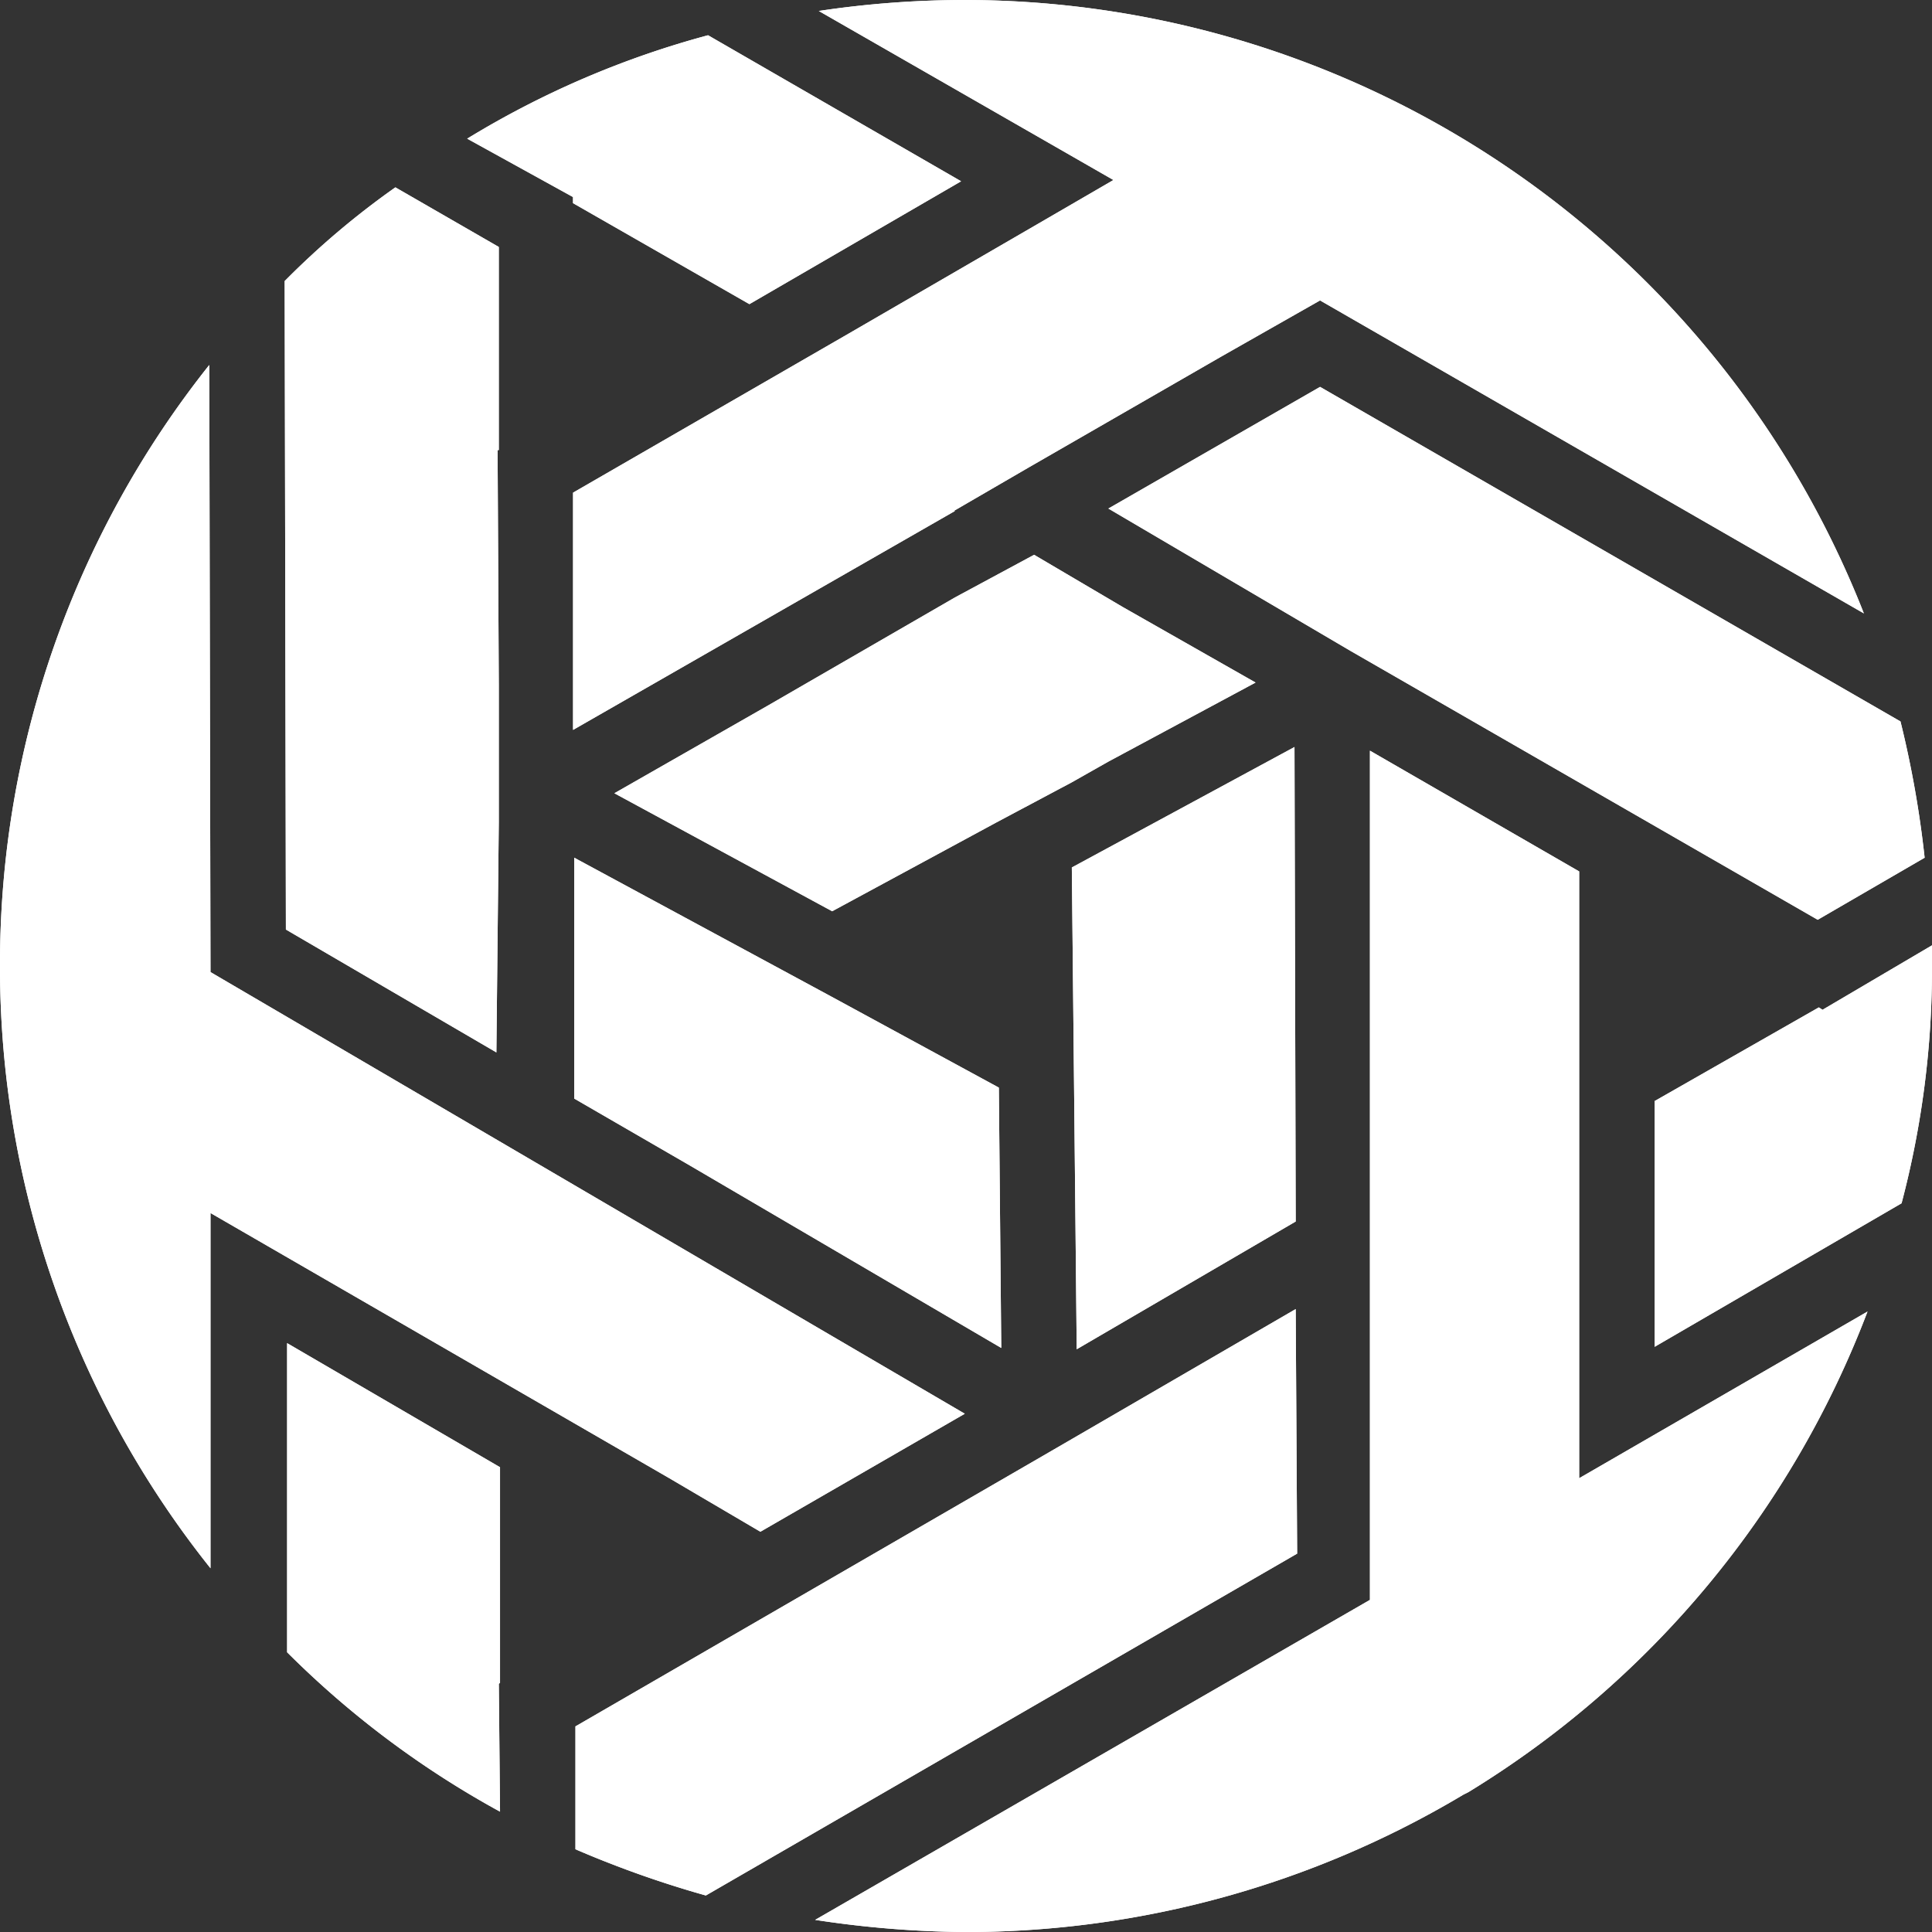 <svg xmlns="http://www.w3.org/2000/svg" viewBox="0 0 40 40">
  <rect x="0" y="0" width="40" height="40" fill="#333333" stroke="none"/>
  <defs>
    <style>
      .cls-1 {
        fill: #fff;
      }
    </style>
  </defs>
  <g id="Group_5308" data-name="Group 5308" transform="translate(-6457 -15490)">
    <g id="Group_41" data-name="Group 41" transform="translate(6457 15490)">
      <path id="Path_5" data-name="Path 5" class="cls-1" d="M107.5,38.727,95.483,31.8,91.1,34.319l5.013,2.947,9.673,5.567L108,41.548A21.344,21.344,0,0,0,107.5,38.727Z" transform="translate(-68.153 -23.79)"/>
      <path id="Path_6" data-name="Path 6" class="cls-1" d="M15.743,54.156l4.232-2.443-3.1-1.814L4.358,42.569,4.332,30A19.917,19.917,0,0,0,0,42.368v.151A19.958,19.958,0,0,0,4.358,54.912V47.557l9.5,5.491Z" transform="translate(0 -22.443)"/>
      <path id="Path_7" data-name="Path 7" class="cls-1" d="M55.236,0a20.434,20.434,0,0,0-3.048.227l6.1,3.5h0l-1.562.907h0L52.818,6.9,49.846,8.615h0L47.1,10.2v4.912l7.909-4.534h-.025l1.562-.907h0l3.98-2.292,2.04-1.159L73.825,12.7A20.017,20.017,0,0,0,55.236,0Z" transform="translate(-35.236 0)"/>
      <path id="Path_8" data-name="Path 8" class="cls-1" d="M62.212,107.6,57.7,110.22l-.781.453L47.3,116.24v2.544a21.475,21.475,0,0,0,2.7.957l12.242-7.078Z" transform="translate(-35.386 -80.497)"/>
      <path id="Path_9" data-name="Path 9" class="cls-1" d="M28.008,112.969,23.6,110.4v6.4a19.388,19.388,0,0,0,4.408,3.3l-.025-2.645.025-.025Z" transform="translate(-17.655 -82.591)"/>
      <path id="Path_10" data-name="Path 10" class="cls-1" d="M88.788,73.312l-5.97,3.451V74.975h0V69.886h0V68.1h0v-3.9L78.486,61.7v8.892h0v8.69L67,85.907a21.469,21.469,0,0,0,3.123.252,20.084,20.084,0,0,0,10.3-2.846l.1-.05A19.982,19.982,0,0,0,88.788,73.312Z" transform="translate(-50.123 -46.158)"/>
      <path id="Path_11" data-name="Path 11" class="cls-1" d="M47.2,75.487l2.393,1.385,6.448,3.778-.05-5.39-3.476-1.889h0L47.2,70.5Z" transform="translate(-35.311 -52.742)"/>
      <path id="Path_12" data-name="Path 12" class="cls-1" d="M23.4,17.34l.025,13.426,4.358,2.544.05-4.761V25.7l-.025-4.861h.025V16.634L25.692,15.4A16.965,16.965,0,0,0,23.4,17.34Z" transform="translate(-17.506 -11.521)"/>
      <path id="Path_13" data-name="Path 13" class="cls-1" d="M50.5,50.537l4.509,2.443,3.4-1.839,1.562-.831h0l.756-.428,3.048-1.637-.176-.1-2.569-1.461L59.19,45.6l-1.637.882-3.879,2.242Z" transform="translate(-37.78 -34.114)"/>
      <path id="Path_14" data-name="Path 14" class="cls-1" d="M141.743,78.128V77.7l-2.267,1.335-.076-.05-3.4,1.94v5.088l5.113-2.972A19.04,19.04,0,0,0,141.743,78.128Z" transform="translate(-101.743 -58.128)"/>
      <path id="Path_15" data-name="Path 15" class="cls-1" d="M88.176,71.35l.025,2.519,4.534-2.645L92.71,61.4,88.1,63.894Z" transform="translate(-65.909 -45.934)"/>
      <path id="Path_16" data-name="Path 16" class="cls-1" d="M38.4,5.041,40.591,6.25v.126l3.652,2.091,4.383-2.544L43.387,2.9A19.008,19.008,0,0,0,38.4,5.041Z" transform="translate(-28.727 -2.17)"/>
    </g>
    <path id="Path_17" data-name="Path 17" class="cls-1" d="M107.5,38.727,95.483,31.8,91.1,34.319l5.013,2.947,9.673,5.567L108,41.548A21.336,21.336,0,0,0,107.5,38.727Z" transform="translate(6388.848 15466.21)"/>
    <path id="Path_18" data-name="Path 18" class="cls-1" d="M15.743,54.156l4.232-2.443-3.1-1.814L4.358,42.569,4.333,30A19.917,19.917,0,0,0,0,42.368v.151A19.958,19.958,0,0,0,4.358,54.912V47.557l9.5,5.491Z" transform="translate(6457 15467.557)"/>
    <path id="Path_19" data-name="Path 19" class="cls-1" d="M55.236,0a20.434,20.434,0,0,0-3.048.227l6.1,3.5h0l-1.562.907h0L52.818,6.9,49.846,8.615h0L47.1,10.2v4.912l7.909-4.534h-.025l1.562-.907h0l3.98-2.292,2.04-1.159L73.825,12.7A20.017,20.017,0,0,0,55.236,0Z" transform="translate(6421.765 15490)"/>
    <path id="Path_20" data-name="Path 20" class="cls-1" d="M62.212,107.6,57.7,110.22l-.781.453L47.3,116.24v2.544a21.475,21.475,0,0,0,2.7.957l12.242-7.078Z" transform="translate(6421.614 15409.503)"/>
    <path id="Path_21" data-name="Path 21" class="cls-1" d="M28.008,112.969,23.6,110.4v6.4a19.387,19.387,0,0,0,4.408,3.3l-.025-2.645.025-.025Z" transform="translate(6439.344 15407.408)"/>
    <path id="Path_22" data-name="Path 22" class="cls-1" d="M88.788,73.312l-5.97,3.451V74.975h0V69.886h0V68.1h0v-3.9L78.486,61.7v8.892h0v8.69L67,85.907a21.465,21.465,0,0,0,3.123.252,20.084,20.084,0,0,0,10.3-2.846l.1-.05A19.982,19.982,0,0,0,88.788,73.312Z" transform="translate(6406.877 15443.842)"/>
    <path id="Path_23" data-name="Path 23" class="cls-1" d="M47.2,75.487l2.393,1.385,6.448,3.778-.05-5.39-3.476-1.889h0L47.2,70.5Z" transform="translate(6421.689 15437.258)"/>
    <path id="Path_24" data-name="Path 24" class="cls-1" d="M23.4,17.34l.025,13.426,4.358,2.544.05-4.761V25.7l-.025-4.861h.025V16.634L25.692,15.4A16.965,16.965,0,0,0,23.4,17.34Z" transform="translate(6439.494 15478.479)"/>
    <path id="Path_25" data-name="Path 25" class="cls-1" d="M50.5,50.537l4.509,2.443,3.4-1.839,1.562-.831h0l.756-.428,3.048-1.637-.176-.1-2.569-1.461L59.19,45.6l-1.637.882-3.879,2.242Z" transform="translate(6419.22 15455.887)"/>
    <path id="Path_26" data-name="Path 26" class="cls-1" d="M141.743,78.128V77.7l-2.267,1.335-.076-.05L136,80.924v5.088l5.113-2.972A19.041,19.041,0,0,0,141.743,78.128Z" transform="translate(6355.257 15431.872)"/>
    <path id="Path_27" data-name="Path 27" class="cls-1" d="M88.176,71.35l.025,2.519,4.534-2.645L92.71,61.4,88.1,63.894Z" transform="translate(6391.091 15444.066)"/>
    <path id="Path_28" data-name="Path 28" class="cls-1" d="M38.4,5.041,40.591,6.25v.126l3.652,2.091,4.383-2.544L43.387,2.9A19.008,19.008,0,0,0,38.4,5.041Z" transform="translate(6428.272 15487.83)"/>
  </g>
</svg>

